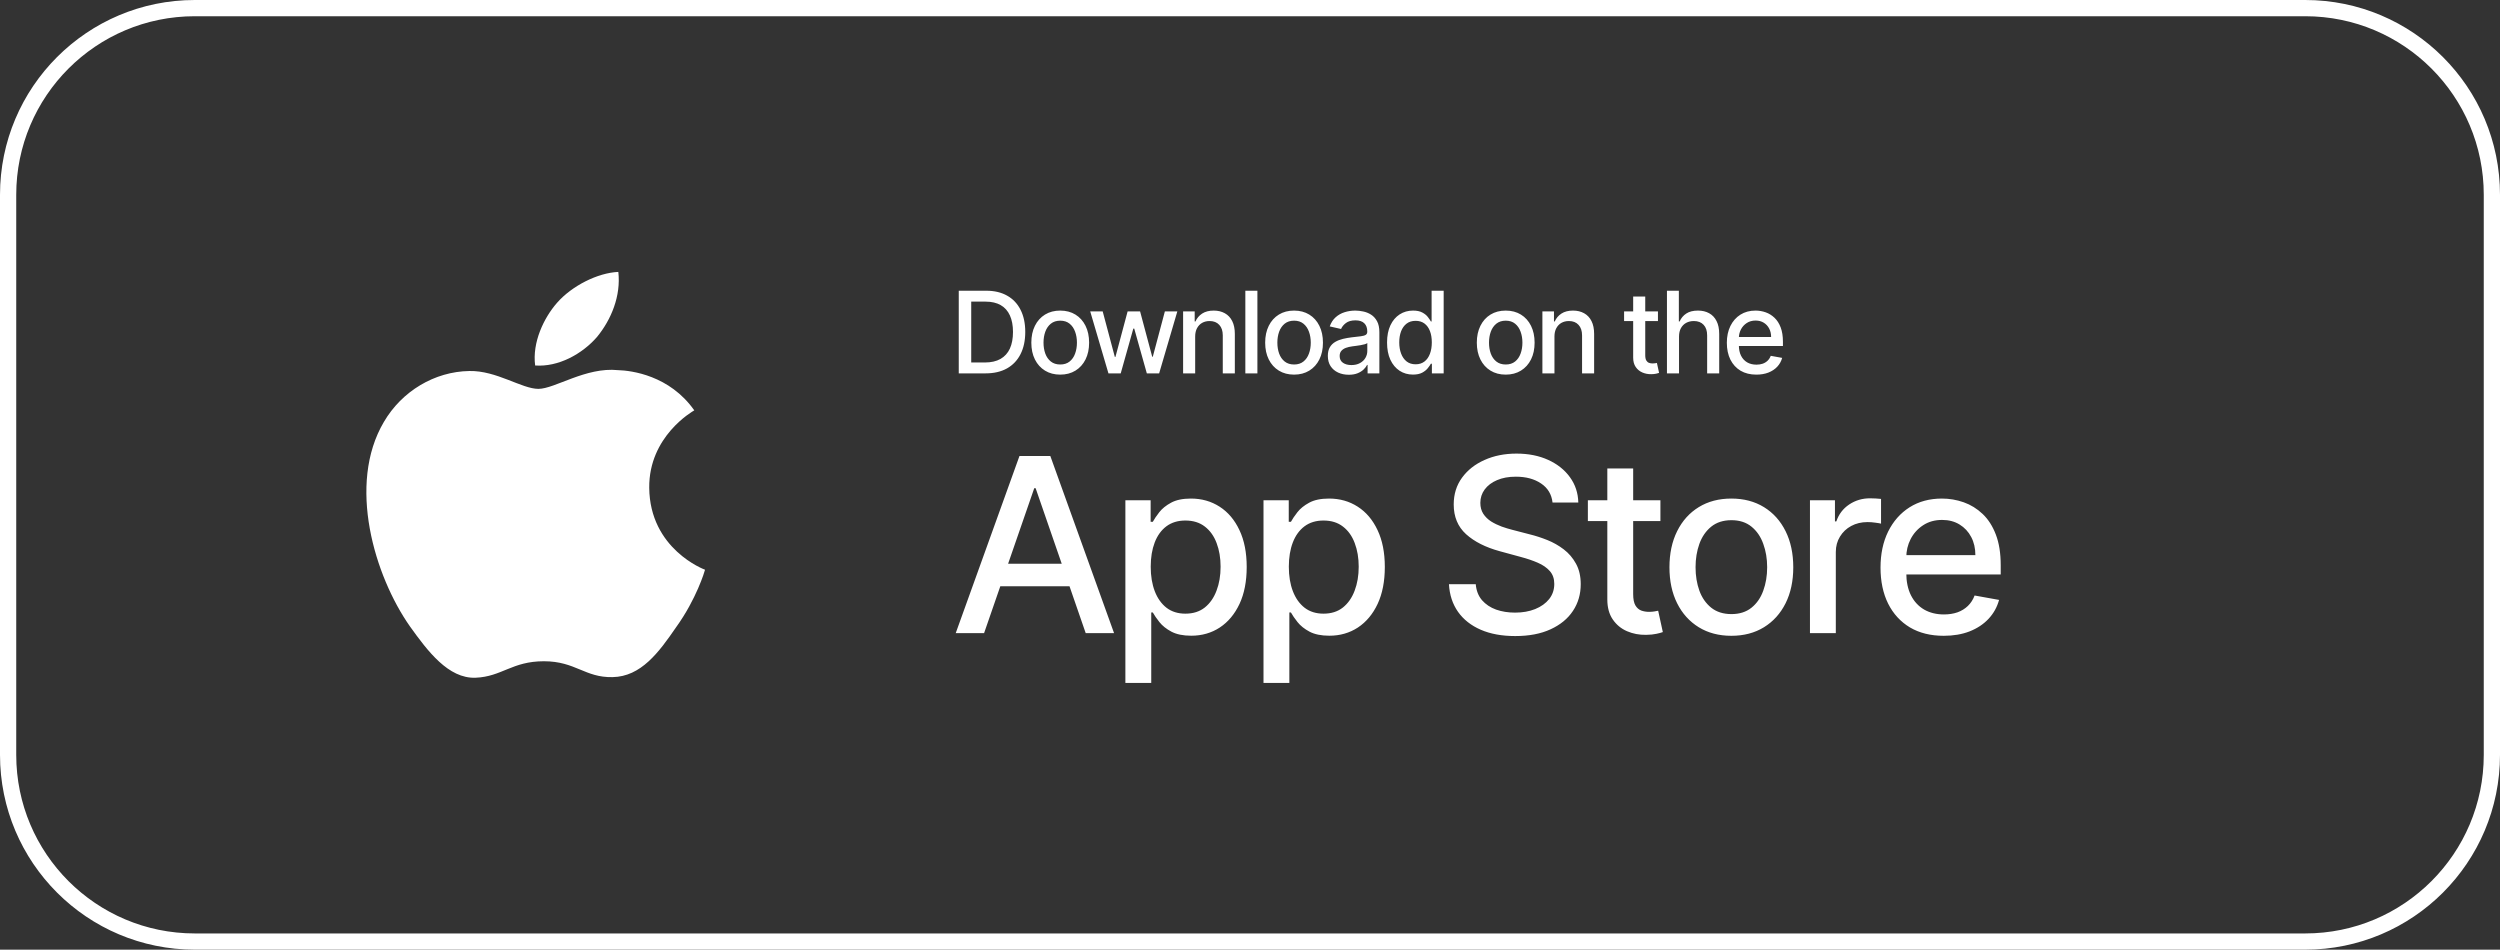 <svg width="308" height="117" viewBox="0 0 308 117" fill="none" xmlns="http://www.w3.org/2000/svg">
<rect x="0" y="0" width="308" height="117" fill="#333333" stroke="none"/>
<path d="M24 1H284C296.703 1 307 11.297 307 24V93C307 105.703 296.703 116 284 116H24C11.297 116 1 105.703 1 93V24C1 11.297 11.297 1 24 1Z" stroke="white" stroke-width="2"/>
<path d="M79.985 60.09C79.927 53.773 85.29 50.7 85.535 50.557C82.498 46.239 77.79 45.649 76.135 45.602C72.181 45.197 68.346 47.909 66.332 47.909C64.278 47.909 61.176 45.642 57.833 45.708C53.531 45.773 49.507 48.201 47.3 51.972C42.745 59.661 46.142 70.96 50.506 77.174C52.689 80.218 55.24 83.617 58.579 83.497C61.845 83.366 63.065 81.466 67.007 81.466C70.913 81.466 72.059 83.497 75.464 83.421C78.97 83.366 81.177 80.363 83.284 77.292C85.806 73.803 86.819 70.368 86.86 70.191C86.777 70.164 80.051 67.661 79.985 60.09Z" fill="white"/>
<path d="M73.552 41.514C75.309 39.372 76.511 36.458 76.178 33.5C73.635 33.61 70.455 35.215 68.624 37.31C67.003 39.156 65.556 42.182 65.93 45.028C68.786 45.236 71.719 43.623 73.552 41.514Z" fill="white"/>
<path d="M121.415 46H118.119V35.818H121.519C122.517 35.818 123.374 36.022 124.089 36.43C124.805 36.834 125.354 37.416 125.735 38.175C126.12 38.93 126.312 39.837 126.312 40.894C126.312 41.955 126.118 42.866 125.73 43.629C125.346 44.391 124.789 44.977 124.06 45.389C123.33 45.796 122.449 46 121.415 46ZM119.655 44.658H121.33C122.106 44.658 122.75 44.512 123.264 44.22C123.778 43.925 124.162 43.499 124.418 42.943C124.673 42.382 124.8 41.7 124.8 40.894C124.8 40.095 124.673 39.418 124.418 38.861C124.166 38.304 123.79 37.881 123.289 37.593C122.789 37.305 122.167 37.16 121.425 37.16H119.655V44.658ZM130.619 46.154C129.904 46.154 129.279 45.99 128.745 45.662C128.212 45.334 127.797 44.875 127.502 44.285C127.207 43.695 127.06 43.005 127.06 42.217C127.06 41.425 127.207 40.732 127.502 40.139C127.797 39.545 128.212 39.084 128.745 38.756C129.279 38.428 129.904 38.264 130.619 38.264C131.335 38.264 131.96 38.428 132.494 38.756C133.027 39.084 133.442 39.545 133.737 40.139C134.032 40.732 134.179 41.425 134.179 42.217C134.179 43.005 134.032 43.695 133.737 44.285C133.442 44.875 133.027 45.334 132.494 45.662C131.96 45.99 131.335 46.154 130.619 46.154ZM130.624 44.906C131.088 44.906 131.473 44.784 131.778 44.538C132.083 44.293 132.308 43.967 132.454 43.559C132.603 43.151 132.678 42.702 132.678 42.212C132.678 41.724 132.603 41.277 132.454 40.869C132.308 40.458 132.083 40.129 131.778 39.88C131.473 39.631 131.088 39.507 130.624 39.507C130.157 39.507 129.769 39.631 129.461 39.88C129.156 40.129 128.929 40.458 128.78 40.869C128.634 41.277 128.561 41.724 128.561 42.212C128.561 42.702 128.634 43.151 128.78 43.559C128.929 43.967 129.156 44.293 129.461 44.538C129.769 44.784 130.157 44.906 130.624 44.906ZM136.561 46L134.314 38.364H135.851L137.347 43.972H137.422L138.923 38.364H140.459L141.951 43.947H142.025L143.512 38.364H145.048L142.806 46H141.289L139.738 40.486H139.624L138.073 46H136.561ZM147.245 41.466V46H145.759V38.364H147.186V39.606H147.28C147.456 39.202 147.731 38.877 148.105 38.632C148.483 38.387 148.959 38.264 149.532 38.264C150.052 38.264 150.508 38.374 150.899 38.592C151.29 38.808 151.594 39.129 151.809 39.557C152.025 39.984 152.132 40.513 152.132 41.143V46H150.646V41.322C150.646 40.768 150.502 40.336 150.213 40.024C149.925 39.709 149.529 39.552 149.025 39.552C148.68 39.552 148.374 39.626 148.105 39.776C147.84 39.925 147.63 40.144 147.474 40.432C147.321 40.717 147.245 41.062 147.245 41.466ZM154.912 35.818V46H153.426V35.818H154.912ZM159.429 46.154C158.713 46.154 158.088 45.99 157.555 45.662C157.021 45.334 156.607 44.875 156.312 44.285C156.017 43.695 155.869 43.005 155.869 42.217C155.869 41.425 156.017 40.732 156.312 40.139C156.607 39.545 157.021 39.084 157.555 38.756C158.088 38.428 158.713 38.264 159.429 38.264C160.145 38.264 160.769 38.428 161.303 38.756C161.837 39.084 162.251 39.545 162.546 40.139C162.841 40.732 162.988 41.425 162.988 42.217C162.988 43.005 162.841 43.695 162.546 44.285C162.251 44.875 161.837 45.334 161.303 45.662C160.769 45.99 160.145 46.154 159.429 46.154ZM159.434 44.906C159.898 44.906 160.282 44.784 160.587 44.538C160.892 44.293 161.117 43.967 161.263 43.559C161.412 43.151 161.487 42.702 161.487 42.212C161.487 41.724 161.412 41.277 161.263 40.869C161.117 40.458 160.892 40.129 160.587 39.88C160.282 39.631 159.898 39.507 159.434 39.507C158.966 39.507 158.579 39.631 158.27 39.88C157.965 40.129 157.738 40.458 157.589 40.869C157.443 41.277 157.371 41.724 157.371 42.212C157.371 42.702 157.443 43.151 157.589 43.559C157.738 43.967 157.965 44.293 158.27 44.538C158.579 44.784 158.966 44.906 159.434 44.906ZM166.17 46.169C165.686 46.169 165.249 46.08 164.858 45.901C164.466 45.718 164.157 45.455 163.928 45.11C163.702 44.765 163.59 44.343 163.59 43.842C163.59 43.411 163.673 43.057 163.838 42.778C164.004 42.5 164.228 42.28 164.51 42.117C164.791 41.955 165.106 41.832 165.454 41.749C165.802 41.666 166.157 41.603 166.518 41.56C166.975 41.507 167.347 41.464 167.632 41.431C167.917 41.395 168.124 41.337 168.253 41.257C168.382 41.178 168.447 41.048 168.447 40.869V40.834C168.447 40.4 168.324 40.064 168.079 39.825C167.837 39.587 167.476 39.467 166.995 39.467C166.495 39.467 166.1 39.578 165.812 39.8C165.527 40.019 165.33 40.263 165.22 40.531L163.823 40.213C163.989 39.749 164.231 39.374 164.549 39.09C164.871 38.801 165.24 38.592 165.658 38.463C166.076 38.331 166.515 38.264 166.975 38.264C167.28 38.264 167.604 38.301 167.945 38.374C168.29 38.443 168.611 38.572 168.909 38.761C169.211 38.95 169.458 39.22 169.65 39.572C169.842 39.92 169.938 40.372 169.938 40.929V46H168.487V44.956H168.427C168.331 45.148 168.187 45.337 167.995 45.523C167.802 45.708 167.555 45.862 167.254 45.985C166.952 46.108 166.591 46.169 166.17 46.169ZM166.493 44.976C166.904 44.976 167.255 44.895 167.547 44.732C167.842 44.57 168.066 44.358 168.218 44.096C168.374 43.831 168.452 43.547 168.452 43.246V42.261C168.399 42.314 168.296 42.364 168.144 42.41C167.995 42.454 167.824 42.492 167.632 42.525C167.439 42.555 167.252 42.583 167.07 42.609C166.888 42.633 166.735 42.653 166.612 42.669C166.324 42.706 166.061 42.767 165.822 42.853C165.587 42.939 165.398 43.063 165.255 43.226C165.116 43.385 165.046 43.597 165.046 43.862C165.046 44.23 165.182 44.508 165.454 44.697C165.726 44.883 166.072 44.976 166.493 44.976ZM174.077 46.149C173.461 46.149 172.91 45.992 172.427 45.677C171.946 45.359 171.568 44.906 171.293 44.32C171.021 43.73 170.885 43.022 170.885 42.197C170.885 41.371 171.023 40.666 171.298 40.079C171.576 39.492 171.958 39.043 172.441 38.731C172.925 38.42 173.474 38.264 174.087 38.264C174.561 38.264 174.942 38.344 175.231 38.503C175.522 38.659 175.748 38.841 175.907 39.05C176.069 39.258 176.195 39.443 176.284 39.602H176.374V35.818H177.86V46H176.409V44.812H176.284C176.195 44.974 176.066 45.16 175.897 45.369C175.731 45.577 175.502 45.76 175.211 45.916C174.919 46.071 174.541 46.149 174.077 46.149ZM174.405 44.881C174.833 44.881 175.194 44.769 175.489 44.543C175.787 44.315 176.013 43.998 176.165 43.594C176.321 43.189 176.399 42.719 176.399 42.182C176.399 41.651 176.323 41.188 176.17 40.79C176.018 40.392 175.794 40.082 175.499 39.86C175.204 39.638 174.839 39.527 174.405 39.527C173.958 39.527 173.585 39.643 173.287 39.875C172.988 40.107 172.763 40.423 172.61 40.825C172.461 41.226 172.387 41.678 172.387 42.182C172.387 42.692 172.463 43.151 172.615 43.559C172.768 43.967 172.993 44.29 173.292 44.528C173.593 44.764 173.964 44.881 174.405 44.881ZM185.504 46.154C184.788 46.154 184.163 45.99 183.63 45.662C183.096 45.334 182.682 44.875 182.387 44.285C182.092 43.695 181.944 43.005 181.944 42.217C181.944 41.425 182.092 40.732 182.387 40.139C182.682 39.545 183.096 39.084 183.63 38.756C184.163 38.428 184.788 38.264 185.504 38.264C186.22 38.264 186.844 38.428 187.378 38.756C187.912 39.084 188.326 39.545 188.621 40.139C188.916 40.732 189.063 41.425 189.063 42.217C189.063 43.005 188.916 43.695 188.621 44.285C188.326 44.875 187.912 45.334 187.378 45.662C186.844 45.99 186.22 46.154 185.504 46.154ZM185.509 44.906C185.973 44.906 186.357 44.784 186.662 44.538C186.967 44.293 187.192 43.967 187.338 43.559C187.487 43.151 187.562 42.702 187.562 42.212C187.562 41.724 187.487 41.277 187.338 40.869C187.192 40.458 186.967 40.129 186.662 39.88C186.357 39.631 185.973 39.507 185.509 39.507C185.041 39.507 184.654 39.631 184.345 39.88C184.04 40.129 183.813 40.458 183.664 40.869C183.518 41.277 183.446 41.724 183.446 42.212C183.446 42.702 183.518 43.151 183.664 43.559C183.813 43.967 184.04 44.293 184.345 44.538C184.654 44.784 185.041 44.906 185.509 44.906ZM191.509 41.466V46H190.023V38.364H191.45V39.606H191.544C191.72 39.202 191.995 38.877 192.369 38.632C192.747 38.387 193.223 38.264 193.796 38.264C194.317 38.264 194.772 38.374 195.163 38.592C195.554 38.808 195.858 39.129 196.073 39.557C196.289 39.984 196.396 40.513 196.396 41.143V46H194.91V41.322C194.91 40.768 194.766 40.336 194.477 40.024C194.189 39.709 193.793 39.552 193.289 39.552C192.944 39.552 192.638 39.626 192.369 39.776C192.104 39.925 191.894 40.144 191.738 40.432C191.585 40.717 191.509 41.062 191.509 41.466ZM204.26 38.364V39.557H200.088V38.364H204.26ZM201.207 36.534H202.694V43.758C202.694 44.046 202.737 44.263 202.823 44.409C202.909 44.552 203.02 44.649 203.156 44.702C203.295 44.752 203.446 44.777 203.608 44.777C203.728 44.777 203.832 44.769 203.922 44.752C204.011 44.736 204.081 44.722 204.13 44.712L204.399 45.94C204.313 45.974 204.19 46.007 204.031 46.04C203.872 46.076 203.673 46.096 203.434 46.099C203.043 46.106 202.679 46.036 202.341 45.891C202.003 45.745 201.729 45.519 201.52 45.215C201.311 44.91 201.207 44.527 201.207 44.066V36.534ZM206.855 41.466V46H205.368V35.818H206.835V39.606H206.929C207.108 39.196 207.382 38.869 207.749 38.627C208.117 38.385 208.598 38.264 209.191 38.264C209.715 38.264 210.172 38.372 210.563 38.587C210.958 38.803 211.263 39.124 211.478 39.552C211.697 39.976 211.806 40.506 211.806 41.143V46H210.32V41.322C210.32 40.762 210.176 40.327 209.887 40.019C209.599 39.708 209.198 39.552 208.684 39.552C208.333 39.552 208.018 39.626 207.739 39.776C207.464 39.925 207.247 40.144 207.088 40.432C206.932 40.717 206.855 41.062 206.855 41.466ZM216.381 46.154C215.629 46.154 214.981 45.993 214.437 45.672C213.897 45.347 213.479 44.891 213.184 44.305C212.893 43.715 212.747 43.024 212.747 42.231C212.747 41.449 212.893 40.76 213.184 40.163C213.479 39.567 213.89 39.101 214.417 38.766C214.948 38.432 215.567 38.264 216.277 38.264C216.708 38.264 217.125 38.336 217.53 38.478C217.934 38.62 218.297 38.844 218.618 39.149C218.94 39.454 219.193 39.85 219.379 40.337C219.565 40.821 219.657 41.41 219.657 42.102V42.629H213.587V41.516H218.201C218.201 41.124 218.121 40.778 217.962 40.477C217.803 40.172 217.579 39.931 217.291 39.756C217.006 39.58 216.671 39.492 216.287 39.492C215.869 39.492 215.504 39.595 215.193 39.8C214.885 40.003 214.646 40.268 214.477 40.596C214.311 40.921 214.228 41.274 214.228 41.655V42.525C214.228 43.035 214.318 43.469 214.497 43.827C214.679 44.185 214.933 44.459 215.258 44.648C215.582 44.833 215.962 44.926 216.396 44.926C216.678 44.926 216.935 44.886 217.167 44.807C217.399 44.724 217.599 44.601 217.768 44.439C217.937 44.276 218.066 44.076 218.156 43.837L219.563 44.091C219.45 44.505 219.248 44.868 218.956 45.18C218.668 45.488 218.305 45.728 217.868 45.901C217.433 46.07 216.938 46.154 216.381 46.154Z" fill="white"/>
<path d="M121.24 78H117.746L125.597 56.182H129.401L137.252 78H133.758L127.589 60.145H127.419L121.24 78ZM121.826 69.456H133.161V72.226H121.826V69.456ZM138.647 84.136V61.636H141.758V64.289H142.024C142.209 63.948 142.475 63.554 142.823 63.106C143.171 62.659 143.654 62.269 144.272 61.935C144.89 61.594 145.707 61.423 146.722 61.423C148.044 61.423 149.222 61.757 150.259 62.425C151.296 63.092 152.11 64.055 152.699 65.312C153.296 66.569 153.594 68.082 153.594 69.85C153.594 71.619 153.299 73.135 152.71 74.399C152.12 75.656 151.311 76.626 150.281 77.308C149.251 77.982 148.075 78.32 146.754 78.32C145.76 78.32 144.947 78.153 144.315 77.819C143.69 77.485 143.2 77.094 142.845 76.647C142.49 76.2 142.216 75.802 142.024 75.454H141.833V84.136H138.647ZM141.769 69.818C141.769 70.969 141.936 71.977 142.269 72.844C142.603 73.71 143.086 74.388 143.718 74.879C144.35 75.362 145.124 75.603 146.041 75.603C146.992 75.603 147.788 75.351 148.427 74.847C149.066 74.335 149.549 73.643 149.876 72.769C150.21 71.896 150.377 70.912 150.377 69.818C150.377 68.739 150.213 67.769 149.887 66.91C149.567 66.05 149.084 65.372 148.438 64.875C147.798 64.378 146.999 64.129 146.041 64.129C145.117 64.129 144.336 64.367 143.697 64.843C143.065 65.319 142.585 65.983 142.259 66.835C141.932 67.688 141.769 68.682 141.769 69.818ZM155.663 84.136V61.636H158.774V64.289H159.04C159.225 63.948 159.491 63.554 159.839 63.106C160.187 62.659 160.67 62.269 161.288 61.935C161.906 61.594 162.722 61.423 163.738 61.423C165.059 61.423 166.238 61.757 167.275 62.425C168.312 63.092 169.125 64.055 169.715 65.312C170.311 66.569 170.61 68.082 170.61 69.85C170.61 71.619 170.315 73.135 169.725 74.399C169.136 75.656 168.326 76.626 167.296 77.308C166.267 77.982 165.091 78.32 163.77 78.32C162.776 78.32 161.963 78.153 161.33 77.819C160.705 77.485 160.215 77.094 159.86 76.647C159.505 76.2 159.232 75.802 159.04 75.454H158.848V84.136H155.663ZM158.784 69.818C158.784 70.969 158.951 71.977 159.285 72.844C159.619 73.71 160.102 74.388 160.734 74.879C161.366 75.362 162.14 75.603 163.056 75.603C164.008 75.603 164.803 75.351 165.443 74.847C166.082 74.335 166.565 73.643 166.892 72.769C167.225 71.896 167.392 70.912 167.392 69.818C167.392 68.739 167.229 67.769 166.902 66.91C166.583 66.05 166.1 65.372 165.453 64.875C164.814 64.378 164.015 64.129 163.056 64.129C162.133 64.129 161.352 64.367 160.713 64.843C160.08 65.319 159.601 65.983 159.274 66.835C158.948 67.688 158.784 68.682 158.784 69.818ZM191.273 61.913C191.16 60.905 190.691 60.124 189.867 59.57C189.043 59.008 188.006 58.728 186.756 58.728C185.862 58.728 185.087 58.87 184.434 59.154C183.781 59.431 183.273 59.815 182.911 60.305C182.555 60.788 182.378 61.338 182.378 61.956C182.378 62.474 182.499 62.922 182.74 63.298C182.989 63.675 183.312 63.991 183.71 64.246C184.114 64.495 184.548 64.704 185.009 64.875C185.471 65.038 185.915 65.173 186.341 65.28L188.472 65.834C189.168 66.004 189.881 66.235 190.613 66.526C191.344 66.817 192.023 67.201 192.648 67.677C193.273 68.153 193.777 68.742 194.161 69.445C194.551 70.148 194.746 70.99 194.746 71.97C194.746 73.206 194.427 74.303 193.788 75.262C193.156 76.221 192.236 76.977 191.028 77.531C189.828 78.085 188.376 78.362 186.671 78.362C185.038 78.362 183.624 78.103 182.431 77.585C181.238 77.066 180.304 76.331 179.629 75.379C178.955 74.421 178.582 73.284 178.511 71.97H181.813C181.877 72.758 182.133 73.415 182.58 73.941C183.035 74.46 183.614 74.847 184.317 75.102C185.027 75.351 185.805 75.475 186.65 75.475C187.58 75.475 188.408 75.329 189.132 75.038C189.864 74.74 190.439 74.328 190.858 73.803C191.277 73.27 191.487 72.648 191.487 71.938C191.487 71.292 191.302 70.763 190.933 70.351C190.57 69.939 190.077 69.598 189.452 69.328C188.834 69.058 188.134 68.82 187.353 68.614L184.775 67.911C183.028 67.435 181.643 66.736 180.62 65.812C179.604 64.889 179.097 63.668 179.097 62.148C179.097 60.891 179.438 59.793 180.119 58.856C180.801 57.918 181.724 57.19 182.889 56.672C184.054 56.146 185.368 55.883 186.831 55.883C188.308 55.883 189.612 56.143 190.741 56.661C191.877 57.18 192.772 57.894 193.425 58.803C194.079 59.705 194.42 60.742 194.448 61.913H191.273ZM204.563 61.636V64.193H195.625V61.636H204.563ZM198.022 57.716H201.207V73.195C201.207 73.813 201.3 74.278 201.484 74.591C201.669 74.896 201.907 75.106 202.198 75.219C202.496 75.326 202.819 75.379 203.167 75.379C203.423 75.379 203.647 75.362 203.839 75.326C204.03 75.29 204.18 75.262 204.286 75.241L204.861 77.872C204.677 77.943 204.414 78.014 204.073 78.085C203.732 78.163 203.306 78.206 202.795 78.213C201.956 78.227 201.175 78.078 200.451 77.766C199.726 77.453 199.14 76.97 198.693 76.317C198.246 75.663 198.022 74.843 198.022 73.856V57.716ZM213.304 78.33C211.77 78.33 210.431 77.979 209.287 77.276C208.144 76.572 207.256 75.589 206.624 74.325C205.992 73.06 205.676 71.583 205.676 69.893C205.676 68.195 205.992 66.711 206.624 65.44C207.256 64.168 208.144 63.181 209.287 62.478C210.431 61.775 211.77 61.423 213.304 61.423C214.838 61.423 216.176 61.775 217.32 62.478C218.463 63.181 219.351 64.168 219.983 65.44C220.615 66.711 220.931 68.195 220.931 69.893C220.931 71.583 220.615 73.06 219.983 74.325C219.351 75.589 218.463 76.572 217.32 77.276C216.176 77.979 214.838 78.33 213.304 78.33ZM213.314 75.656C214.309 75.656 215.132 75.394 215.786 74.868C216.439 74.342 216.922 73.643 217.235 72.769C217.554 71.896 217.714 70.933 217.714 69.882C217.714 68.838 217.554 67.879 217.235 67.006C216.922 66.125 216.439 65.418 215.786 64.886C215.132 64.353 214.309 64.087 213.314 64.087C212.313 64.087 211.482 64.353 210.821 64.886C210.168 65.418 209.681 66.125 209.362 67.006C209.049 67.879 208.893 68.838 208.893 69.882C208.893 70.933 209.049 71.896 209.362 72.769C209.681 73.643 210.168 74.342 210.821 74.868C211.482 75.394 212.313 75.656 213.314 75.656ZM222.987 78V61.636H226.066V64.236H226.236C226.535 63.355 227.06 62.663 227.813 62.158C228.573 61.647 229.432 61.391 230.391 61.391C230.59 61.391 230.824 61.398 231.094 61.413C231.371 61.427 231.588 61.445 231.744 61.466V64.513C231.616 64.477 231.389 64.438 231.062 64.396C230.736 64.346 230.409 64.321 230.082 64.321C229.329 64.321 228.658 64.481 228.069 64.8C227.486 65.113 227.025 65.55 226.684 66.111C226.343 66.665 226.172 67.297 226.172 68.007V78H222.987ZM239.467 78.33C237.855 78.33 236.467 77.986 235.302 77.297C234.144 76.601 233.249 75.624 232.617 74.367C231.992 73.103 231.68 71.622 231.68 69.925C231.68 68.249 231.992 66.771 232.617 65.493C233.249 64.215 234.13 63.217 235.259 62.499C236.396 61.782 237.724 61.423 239.244 61.423C240.167 61.423 241.062 61.576 241.928 61.881C242.795 62.187 243.572 62.666 244.261 63.32C244.95 63.973 245.494 64.822 245.891 65.866C246.289 66.903 246.488 68.163 246.488 69.648V70.777H233.48V68.391H243.366C243.366 67.553 243.196 66.81 242.855 66.164C242.514 65.511 242.035 64.996 241.417 64.619C240.806 64.243 240.089 64.055 239.265 64.055C238.37 64.055 237.589 64.275 236.921 64.715C236.261 65.148 235.749 65.717 235.387 66.42C235.032 67.116 234.854 67.872 234.854 68.689V70.553C234.854 71.647 235.046 72.577 235.43 73.344C235.82 74.112 236.364 74.697 237.06 75.102C237.756 75.5 238.569 75.699 239.499 75.699C240.103 75.699 240.653 75.614 241.151 75.443C241.648 75.266 242.077 75.003 242.44 74.655C242.802 74.307 243.079 73.877 243.271 73.366L246.286 73.909C246.044 74.797 245.611 75.575 244.986 76.242C244.368 76.903 243.59 77.418 242.653 77.787C241.722 78.149 240.661 78.33 239.467 78.33Z" fill="white"/>
</svg>
